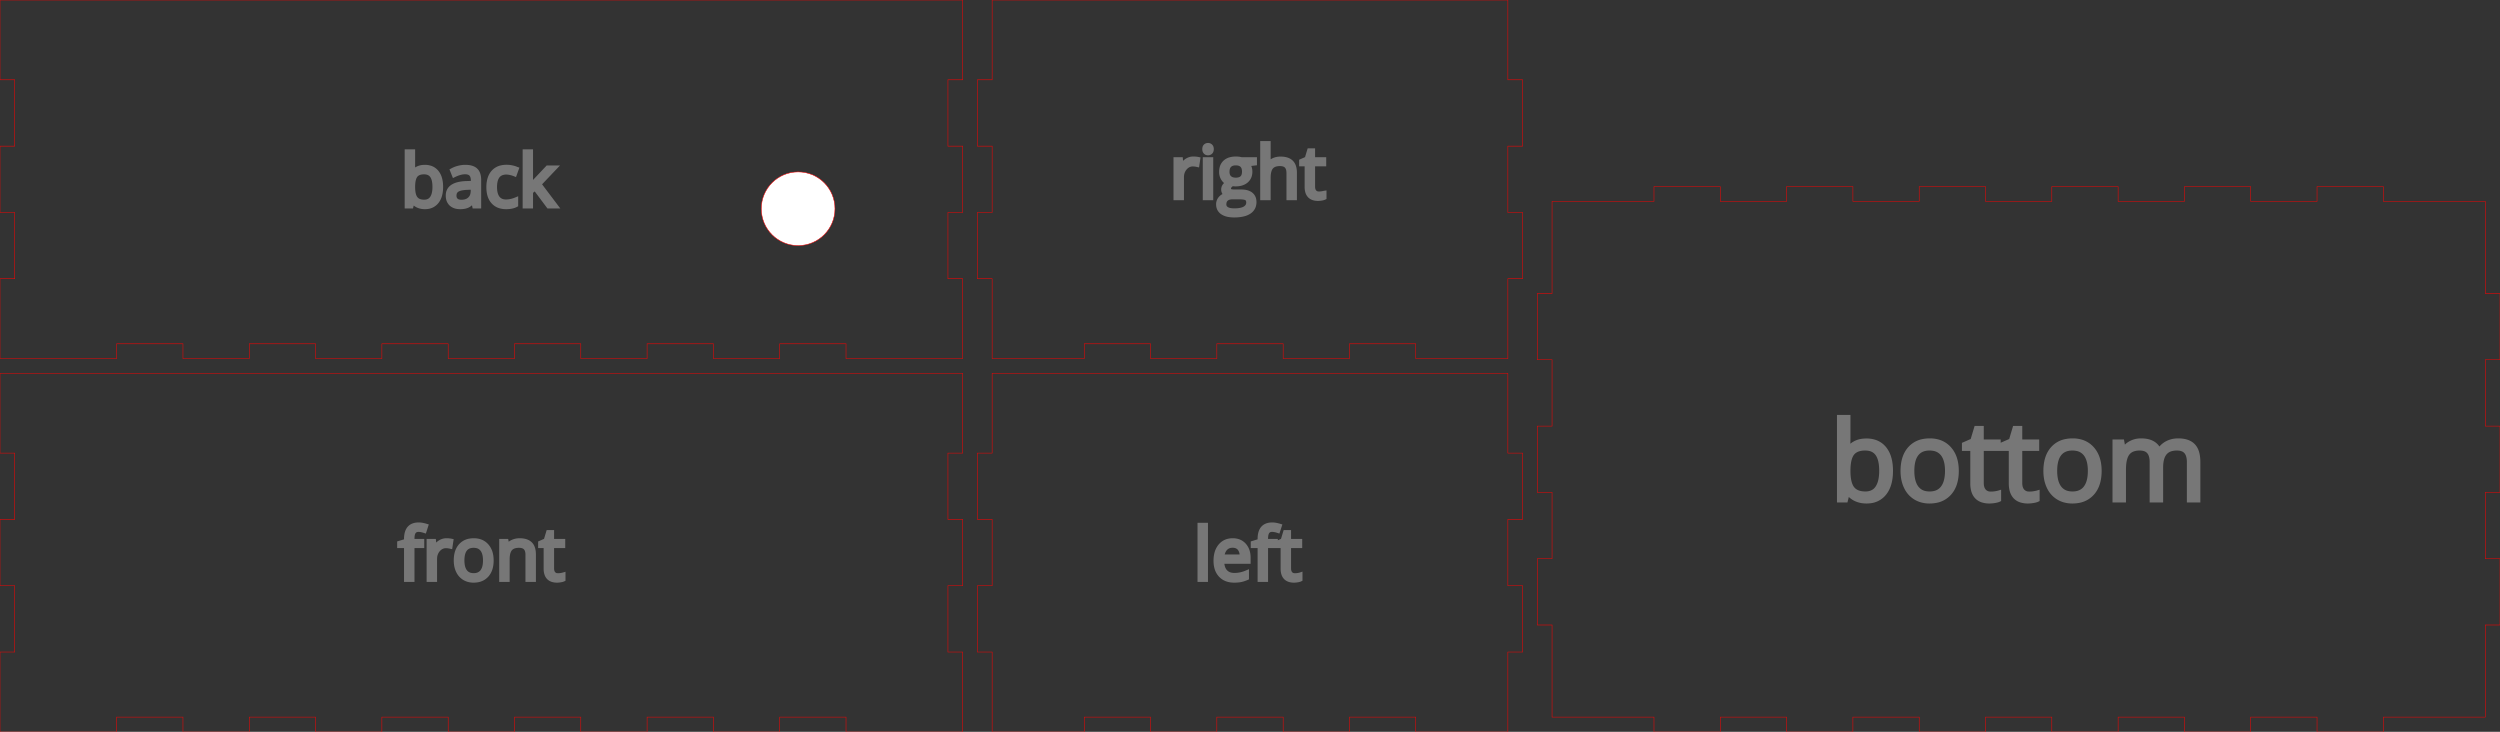 <?xml version="1.0" encoding="UTF-8" standalone="no"?>
<svg
   width="509mm"
   height="149mm"
   viewBox="0 0 509 149"
   version="1.1"
   preserveAspectRatio="xMidYMid meet"
   id="svg30"
   sodipodi:docname="doos_spiegel_1.svg"
   inkscape:version="1.2.2 (732a01da63, 2022-12-09)"
   xmlns:inkscape="http://www.inkscape.org/namespaces/inkscape"
   xmlns:sodipodi="http://sodipodi.sourceforge.net/DTD/sodipodi-0.dtd"
   xmlns="http://www.w3.org/2000/svg"
   xmlns:svg="http://www.w3.org/2000/svg">
  <rect x="0" y="0" width="509" height="149" fill="#333333" stroke="none"/>
  <defs
     id="defs34">
    <linearGradient
       id="linearGradient960"
       inkscape:swatch="solid">
      <stop
         style="stop-color:#020202;stop-opacity:1;"
         offset="0"
         id="stop958" />
    </linearGradient>
  </defs>
  <sodipodi:namedview
     id="namedview32"
     pagecolor="#ffffff"
     bordercolor="#000000"
     borderopacity="0.25"
     inkscape:showpageshadow="2"
     inkscape:pageopacity="0.0"
     inkscape:pagecheckerboard="0"
     inkscape:deskcolor="#d1d1d1"
     inkscape:document-units="mm"
     showgrid="false"
     inkscape:zoom="1.0468144"
     inkscape:cx="499.61101"
     inkscape:cy="209.68378"
     inkscape:window-width="1920"
     inkscape:window-height="1001"
     inkscape:window-x="-9"
     inkscape:window-y="-9"
     inkscape:window-maximized="1"
     inkscape:current-layer="svg30" />
  <g
     id="svgGroup"
     stroke-linecap="round"
     fill-rule="evenodd"
     font-size="9pt"
     stroke="#000"
     stroke-width="0.25mm"
     fill="none"
     style="stroke:#000;stroke-width:0.25mm;fill:none">
    <path
       d="M 0 76 L 0 92.25 L 3 92.25 L 3 105.75 L 0 105.75 L 0 119.25 L 3 119.25 L 3 132.75 L 0 132.75 L 0 146.25 L 0 149 L 23.75 149 L 23.75 146 L 37.25 146 L 37.25 149 L 50.75 149 L 50.75 146 L 64.25 146 L 64.25 149 L 77.75 149 L 77.75 146 L 91.25 146 L 91.25 149 L 104.75 149 L 104.75 146 L 118.25 146 L 118.25 149 L 131.75 149 L 131.75 146 L 145.25 146 L 145.25 149 L 158.75 149 L 158.75 146 L 172.25 146 L 172.25 149 L 185.75 149 L 196 149 L 196 132.75 L 193 132.75 L 193 119.25 L 196 119.25 L 196 105.75 L 193 105.75 L 193 92.25 L 196 92.25 L 196 78.75 L 196 76 L 0 76 Z"
       id="front_outsideCutPath"
       stroke="#FF0000"
       stroke-width="0.1"
       style="stroke:#FF0000;stroke-width:0.1"
       vector-effect="non-scaling-stroke" />
    <path
       d="M 108.64 118.014 L 107.456 118.014 L 107.456 112.96 A 3.345 3.345 0 0 0 107.418 112.435 Q 107.374 112.159 107.28 111.939 A 1.408 1.408 0 0 0 107.022 111.534 A 1.334 1.334 0 0 0 106.474 111.185 Q 106.26 111.109 105.995 111.08 A 3.137 3.137 0 0 0 105.66 111.063 A 3.582 3.582 0 0 0 104.99 111.122 Q 104.265 111.26 103.864 111.726 Q 103.342 112.332 103.297 113.658 A 7.581 7.581 0 0 0 103.293 113.915 L 103.293 118.014 L 102.11 118.014 L 102.11 110.201 L 103.072 110.201 L 103.265 111.27 L 103.322 111.27 A 2.396 2.396 0 0 1 104.26 110.416 A 2.882 2.882 0 0 1 104.341 110.375 A 3.205 3.205 0 0 1 105.482 110.071 A 3.875 3.875 0 0 1 105.803 110.058 A 4.672 4.672 0 0 1 106.598 110.121 Q 107.028 110.196 107.368 110.358 A 2.127 2.127 0 0 1 107.927 110.739 Q 108.469 111.257 108.599 112.247 A 5.164 5.164 0 0 1 108.64 112.917 L 108.64 118.014 Z M 85.906 110.201 L 85.906 111.12 L 83.917 111.12 L 83.917 118.014 L 82.733 118.014 L 82.733 111.12 L 81.336 111.12 L 81.336 110.586 L 82.733 110.158 L 82.733 109.723 A 4.796 4.796 0 0 1 82.845 108.636 Q 83.264 106.843 85.25 106.843 Q 85.732 106.843 86.343 106.994 A 7.66 7.66 0 0 1 86.704 107.093 L 86.398 108.041 Q 85.713 107.82 85.229 107.82 Q 84.558 107.82 84.238 108.265 Q 83.947 108.669 83.92 109.517 A 5.587 5.587 0 0 0 83.917 109.695 L 83.917 110.201 L 85.906 110.201 Z M 114.664 117.037 L 114.664 117.943 Q 114.471 118.035 114.097 118.096 Q 113.723 118.157 113.423 118.157 A 3.091 3.091 0 0 1 112.513 118.034 Q 111.156 117.616 111.156 115.768 L 111.156 111.12 L 110.037 111.12 L 110.037 110.55 L 111.156 110.058 L 111.655 108.39 L 112.34 108.39 L 112.34 110.201 L 114.607 110.201 L 114.607 111.12 L 112.34 111.12 L 112.34 115.719 Q 112.34 116.214 112.505 116.548 A 1.148 1.148 0 0 0 112.675 116.802 A 1.099 1.099 0 0 0 113.351 117.162 A 1.582 1.582 0 0 0 113.594 117.18 A 3.886 3.886 0 0 0 114.164 117.139 A 3.587 3.587 0 0 0 114.2 117.134 A 6.402 6.402 0 0 0 114.371 117.104 Q 114.535 117.074 114.648 117.042 A 1.775 1.775 0 0 0 114.664 117.037 Z M 91.83 110.144 L 91.666 111.242 A 5.215 5.215 0 0 0 91.291 111.172 Q 91.104 111.145 90.937 111.138 A 2.776 2.776 0 0 0 90.81 111.135 Q 89.862 111.135 89.189 111.905 A 2.702 2.702 0 0 0 88.537 113.422 A 3.592 3.592 0 0 0 88.515 113.822 L 88.515 118.014 L 87.332 118.014 L 87.332 110.201 L 88.308 110.201 L 88.444 111.648 L 88.501 111.648 A 3.996 3.996 0 0 1 88.948 111.01 A 3.053 3.053 0 0 1 89.549 110.472 A 2.359 2.359 0 0 1 90.896 110.058 A 5.433 5.433 0 0 1 91.382 110.079 A 3.965 3.965 0 0 1 91.83 110.144 Z M 99.927 115.289 A 6.113 6.113 0 0 0 100.035 114.1 Q 100.035 113.341 99.874 112.71 A 3.685 3.685 0 0 0 99.069 111.149 A 3.098 3.098 0 0 0 97.631 110.221 A 3.977 3.977 0 0 0 96.464 110.058 A 4.596 4.596 0 0 0 95.638 110.129 A 3.13 3.13 0 0 0 93.812 111.124 Q 93.177 111.832 92.964 112.912 A 6.144 6.144 0 0 0 92.856 114.1 A 5.92 5.92 0 0 0 92.931 115.059 A 4.378 4.378 0 0 0 93.298 116.253 A 3.89 3.89 0 0 0 93.385 116.422 A 3.204 3.204 0 0 0 94.553 117.665 A 3.295 3.295 0 0 0 95.31 118.001 A 3.8 3.8 0 0 0 96.414 118.157 A 4.595 4.595 0 0 0 97.216 118.09 A 3.155 3.155 0 0 0 99.073 117.084 Q 99.712 116.371 99.927 115.289 Z M 94.083 114.1 A 5.993 5.993 0 0 0 94.14 114.956 Q 94.267 115.839 94.681 116.382 A 1.94 1.94 0 0 0 95.945 117.125 A 2.939 2.939 0 0 0 96.442 117.166 Q 97.604 117.166 98.207 116.385 A 2.54 2.54 0 0 0 98.602 115.615 Q 98.719 115.259 98.77 114.824 A 6.234 6.234 0 0 0 98.809 114.1 A 5.905 5.905 0 0 0 98.753 113.259 Q 98.626 112.375 98.207 111.837 A 1.947 1.947 0 0 0 96.996 111.115 A 2.985 2.985 0 0 0 96.428 111.063 A 2.816 2.816 0 0 0 95.727 111.145 A 1.885 1.885 0 0 0 94.674 111.826 Q 94.248 112.375 94.129 113.312 A 6.253 6.253 0 0 0 94.083 114.1 Z"
       id="front_labelLayer"
       stroke="#777777"
       fill="#777777"
       style="stroke:#777777;fill:#777777"
       vector-effect="non-scaling-stroke" />
    <path
       d="M 202 76 L 202 92.25 L 199 92.25 L 199 105.75 L 202 105.75 L 202 119.25 L 199 119.25 L 199 132.75 L 202 132.75 L 202 146.25 L 202 149 L 220.75 149 L 220.75 146 L 234.25 146 L 234.25 149 L 247.75 149 L 247.75 146 L 261.25 146 L 261.25 149 L 274.75 149 L 274.75 146 L 288.25 146 L 288.25 149 L 301.75 149 L 307 149 L 307 132.75 L 310 132.75 L 310 119.25 L 307 119.25 L 307 105.75 L 310 105.75 L 310 92.25 L 307 92.25 L 307 78.75 L 307 76 L 202 76 Z"
       id="left_outsideCutPath"
       stroke="#FF0000"
       stroke-width="0.1"
       style="stroke:#FF0000;stroke-width:0.1"
       vector-effect="non-scaling-stroke" />
    <path
       d="M 259.693 110.201 L 259.693 111.12 L 257.704 111.12 L 257.704 118.014 L 256.521 118.014 L 256.521 111.12 L 255.124 111.12 L 255.124 110.586 L 256.521 110.158 L 256.521 109.723 A 4.796 4.796 0 0 1 256.633 108.636 Q 257.052 106.843 259.038 106.843 Q 259.52 106.843 260.131 106.994 A 7.66 7.66 0 0 1 260.492 107.093 L 260.185 108.041 Q 259.501 107.82 259.016 107.82 Q 258.346 107.82 258.025 108.265 Q 257.734 108.669 257.707 109.517 A 5.587 5.587 0 0 0 257.704 109.695 L 257.704 110.201 L 259.693 110.201 Z M 254.154 113.573 L 254.154 114.321 L 248.772 114.321 A 4.75 4.75 0 0 0 248.855 115.116 Q 248.941 115.55 249.112 115.892 A 2.222 2.222 0 0 0 249.467 116.41 A 2.15 2.15 0 0 0 250.596 117.046 A 3.258 3.258 0 0 0 251.324 117.123 A 6.25 6.25 0 0 0 253.665 116.659 A 7.162 7.162 0 0 0 253.819 116.595 L 253.819 117.65 A 7.104 7.104 0 0 1 253.172 117.895 A 5.433 5.433 0 0 1 252.632 118.039 A 4.968 4.968 0 0 1 252.139 118.115 Q 251.751 118.157 251.281 118.157 Q 249.549 118.157 248.547 117.102 A 3.483 3.483 0 0 1 247.714 115.572 Q 247.569 115.029 247.549 114.385 A 6.759 6.759 0 0 1 247.546 114.172 A 6.214 6.214 0 0 1 247.661 112.939 Q 247.873 111.891 248.476 111.17 Q 249.406 110.058 250.975 110.058 A 3.605 3.605 0 0 1 251.99 110.194 A 2.743 2.743 0 0 1 253.299 111.024 A 3.309 3.309 0 0 1 254.049 112.536 A 4.817 4.817 0 0 1 254.154 113.573 Z M 264.712 117.037 L 264.712 117.943 Q 264.52 118.035 264.145 118.096 Q 263.771 118.157 263.472 118.157 A 3.091 3.091 0 0 1 262.561 118.034 Q 261.205 117.616 261.205 115.768 L 261.205 111.12 L 260.085 111.12 L 260.085 110.55 L 261.205 110.058 L 261.704 108.39 L 262.388 108.39 L 262.388 110.201 L 264.655 110.201 L 264.655 111.12 L 262.388 111.12 L 262.388 115.719 Q 262.388 116.214 262.554 116.548 A 1.148 1.148 0 0 0 262.723 116.802 A 1.099 1.099 0 0 0 263.399 117.162 A 1.582 1.582 0 0 0 263.643 117.18 A 3.886 3.886 0 0 0 264.212 117.139 A 3.587 3.587 0 0 0 264.249 117.134 A 6.402 6.402 0 0 0 264.42 117.104 Q 264.583 117.074 264.696 117.042 A 1.775 1.775 0 0 0 264.712 117.037 Z M 245.471 106.921 L 245.471 118.014 L 244.288 118.014 L 244.288 106.921 L 245.471 106.921 Z M 248.8 113.359 L 252.885 113.359 A 4.033 4.033 0 0 0 252.837 112.711 Q 252.78 112.363 252.657 112.085 A 1.831 1.831 0 0 0 252.386 111.644 Q 251.887 111.049 250.96 111.049 A 2.333 2.333 0 0 0 250.287 111.142 A 1.802 1.802 0 0 0 249.46 111.662 A 2.338 2.338 0 0 0 248.995 112.446 Q 248.847 112.851 248.8 113.359 Z"
       id="left_labelLayer"
       stroke="#777777"
       fill="#777777"
       style="stroke:#777777;fill:#777777"
       vector-effect="non-scaling-stroke" />
    <path
       d="M 0 0 L 0 16.25 L 3 16.25 L 3 29.75 L 0 29.75 L 0 43.25 L 3 43.25 L 3 56.75 L 0 56.75 L 0 70.25 L 0 73 L 23.75 73 L 23.75 70 L 37.25 70 L 37.25 73 L 50.75 73 L 50.75 70 L 64.25 70 L 64.25 73 L 77.75 73 L 77.75 70 L 91.25 70 L 91.25 73 L 104.75 73 L 104.75 70 L 118.25 70 L 118.25 73 L 131.75 73 L 131.75 70 L 145.25 70 L 145.25 73 L 158.75 73 L 158.75 70 L 172.25 70 L 172.25 73 L 185.75 73 L 196 73 L 196 56.75 L 193 56.75 L 193 43.25 L 196 43.25 L 196 29.75 L 193 29.75 L 193 16.25 L 196 16.25 L 196 2.75 L 196 0 L 0 0 Z"
       id="back_outsideCutPath"
       stroke="#FF0000"
       stroke-width="0.1"
       style="stroke:#FF0000;stroke-width:0.1"
       vector-effect="non-scaling-stroke" />
    <path
       d="M 107.995 37.976 L 108.052 37.976 A 7.006 7.006 0 0 1 108.225 37.741 Q 108.424 37.482 108.709 37.151 A 25.428 25.428 0 0 1 108.986 36.835 L 111.509 34.162 L 112.914 34.162 L 109.748 37.491 L 113.135 41.975 L 111.702 41.975 L 108.943 38.282 L 108.052 39.052 L 108.052 41.975 L 106.883 41.975 L 106.883 30.882 L 108.052 30.882 L 108.052 36.764 A 7.886 7.886 0 0 1 108.048 36.986 Q 108.038 37.352 107.997 37.946 A 48.71 48.71 0 0 1 107.995 37.976 Z M 84.049 40.97 L 83.963 40.97 L 83.714 41.975 L 82.865 41.975 L 82.865 30.882 L 84.049 30.882 L 84.049 33.577 Q 84.049 34.482 83.992 35.202 L 84.049 35.202 Q 84.876 34.033 86.501 34.033 A 3.617 3.617 0 0 1 87.519 34.169 A 2.708 2.708 0 0 1 88.893 35.085 A 3.487 3.487 0 0 1 89.504 36.263 Q 89.655 36.748 89.711 37.329 A 7.596 7.596 0 0 1 89.745 38.061 Q 89.745 39.419 89.317 40.35 A 3.326 3.326 0 0 1 88.886 41.052 A 2.802 2.802 0 0 1 86.895 42.099 A 4.014 4.014 0 0 1 86.501 42.117 Q 85.738 42.117 85.107 41.836 A 2.621 2.621 0 0 1 84.049 40.97 Z M 97.494 41.975 L 96.617 41.975 L 96.382 40.863 L 96.325 40.863 A 4.906 4.906 0 0 1 95.928 41.307 Q 95.543 41.686 95.159 41.857 Q 94.68 42.072 94.005 42.109 A 5.326 5.326 0 0 1 93.708 42.117 A 3.632 3.632 0 0 1 92.969 42.047 Q 92.518 41.953 92.171 41.734 A 2.038 2.038 0 0 1 91.887 41.519 A 1.945 1.945 0 0 1 91.3 40.493 A 2.978 2.978 0 0 1 91.228 39.815 Q 91.228 37.448 95.013 37.334 L 96.339 37.291 L 96.339 36.806 A 3.399 3.399 0 0 0 96.306 36.315 Q 96.269 36.064 96.191 35.862 A 1.321 1.321 0 0 0 95.943 35.448 A 1.201 1.201 0 0 0 95.451 35.127 Q 95.254 35.056 95.01 35.028 A 2.924 2.924 0 0 0 94.678 35.01 A 3.853 3.853 0 0 0 93.791 35.121 Q 93.384 35.217 92.942 35.397 A 7.925 7.925 0 0 0 92.468 35.609 L 92.104 34.703 A 5.456 5.456 0 0 1 93.157 34.271 A 6.211 6.211 0 0 1 93.37 34.212 A 5.48 5.48 0 0 1 94.749 34.033 Q 96.146 34.033 96.82 34.654 Q 97.494 35.274 97.494 36.642 L 97.494 41.975 Z M 105.143 34.425 L 104.78 35.431 A 5.265 5.265 0 0 0 104.208 35.241 A 6.288 6.288 0 0 0 103.924 35.17 Q 103.528 35.082 103.21 35.069 A 2.623 2.623 0 0 0 103.104 35.067 A 2.625 2.625 0 0 0 102.038 35.267 Q 100.921 35.76 100.753 37.463 A 6.539 6.539 0 0 0 100.723 38.104 A 5.731 5.731 0 0 0 100.78 38.939 Q 100.842 39.362 100.973 39.705 A 2.455 2.455 0 0 0 101.304 40.314 A 1.88 1.88 0 0 0 102.522 41.042 A 2.863 2.863 0 0 0 103.026 41.084 A 4.954 4.954 0 0 0 104.392 40.885 A 6.116 6.116 0 0 0 105.029 40.663 L 105.029 41.711 Q 104.356 42.06 103.383 42.109 A 6.49 6.49 0 0 1 103.054 42.117 A 4.423 4.423 0 0 1 101.978 41.994 A 2.999 2.999 0 0 1 100.427 41.073 Q 99.497 40.029 99.497 38.118 A 6.53 6.53 0 0 1 99.598 36.931 Q 99.721 36.268 99.992 35.746 A 3.262 3.262 0 0 1 100.442 35.088 A 3.064 3.064 0 0 1 102.12 34.123 A 4.645 4.645 0 0 1 103.133 34.019 Q 103.696 34.019 104.259 34.14 A 5.907 5.907 0 0 1 104.587 34.22 Q 104.917 34.311 105.136 34.422 A 1.758 1.758 0 0 1 105.143 34.425 Z M 86.33 35.024 A 3.325 3.325 0 0 0 85.686 35.082 Q 84.964 35.225 84.583 35.719 A 2.026 2.026 0 0 0 84.29 36.278 Q 84.049 36.955 84.049 38.061 A 7.825 7.825 0 0 0 84.087 38.87 Q 84.195 39.896 84.598 40.417 Q 85.147 41.127 86.358 41.127 A 2.359 2.359 0 0 0 87.029 41.037 A 1.702 1.702 0 0 0 87.984 40.332 A 2.717 2.717 0 0 0 88.32 39.605 Q 88.425 39.259 88.475 38.841 A 6.781 6.781 0 0 0 88.519 38.047 A 6.992 6.992 0 0 0 88.476 37.25 Q 88.368 36.311 87.984 35.773 Q 87.449 35.024 86.33 35.024 Z M 96.31 38.838 L 96.31 38.132 L 95.127 38.182 A 8.689 8.689 0 0 0 94.433 38.233 Q 93.55 38.335 93.092 38.621 A 1.263 1.263 0 0 0 92.49 39.537 A 1.869 1.869 0 0 0 92.468 39.829 Q 92.468 40.393 92.768 40.72 A 1.054 1.054 0 0 0 92.856 40.806 A 1.288 1.288 0 0 0 93.339 41.062 Q 93.53 41.119 93.759 41.135 A 2.662 2.662 0 0 0 93.944 41.141 Q 95.049 41.141 95.68 40.535 A 1.982 1.982 0 0 0 96.232 39.545 Q 96.31 39.222 96.31 38.838 Z"
       id="back_labelLayer"
       stroke="#777777"
       fill="#777777"
       style="stroke:#777777;fill:#777777"
       vector-effect="non-scaling-stroke" />
    <path
       d="M 202 0 L 202 16.25 L 199 16.25 L 199 29.75 L 202 29.75 L 202 43.25 L 199 43.25 L 199 56.75 L 202 56.75 L 202 70.25 L 202 73 L 220.75 73 L 220.75 70 L 234.25 70 L 234.25 73 L 247.75 73 L 247.75 70 L 261.25 70 L 261.25 73 L 274.75 73 L 274.75 70 L 288.25 70 L 288.25 73 L 301.75 73 L 307 73 L 307 56.75 L 310 56.75 L 310 43.25 L 307 43.25 L 307 29.75 L 310 29.75 L 310 16.25 L 307 16.25 L 307 2.75 L 307 0 L 202 0 Z"
       id="right_outsideCutPath"
       stroke="#FF0000"
       stroke-width="0.1"
       style="stroke:#FF0000;stroke-width:0.1"
       vector-effect="non-scaling-stroke" />
    <path
       d="M 263.579 40.293 L 262.395 40.293 L 262.395 35.238 A 3.345 3.345 0 0 0 262.357 34.714 Q 262.313 34.437 262.219 34.217 A 1.408 1.408 0 0 0 261.96 33.812 A 1.334 1.334 0 0 0 261.413 33.463 Q 261.198 33.387 260.934 33.359 A 3.137 3.137 0 0 0 260.599 33.342 A 3.581 3.581 0 0 0 259.929 33.4 Q 259.198 33.539 258.799 34.012 Q 258.281 34.625 258.236 35.952 A 7.638 7.638 0 0 0 258.232 36.208 L 258.232 40.293 L 257.049 40.293 L 257.049 29.2 L 258.232 29.2 L 258.232 32.558 Q 258.232 32.994 258.202 33.323 A 4.629 4.629 0 0 1 258.175 33.563 L 258.246 33.563 A 2.364 2.364 0 0 1 259.075 32.766 A 2.888 2.888 0 0 1 259.241 32.675 A 3.038 3.038 0 0 1 260.238 32.38 A 3.841 3.841 0 0 1 260.713 32.351 A 4.801 4.801 0 0 1 261.52 32.414 Q 261.948 32.487 262.288 32.645 A 2.133 2.133 0 0 1 262.862 33.032 A 2.06 2.06 0 0 1 263.37 33.83 Q 263.492 34.162 263.543 34.573 A 5.117 5.117 0 0 1 263.579 35.195 L 263.579 40.293 Z M 252.743 32.479 L 255.445 32.479 L 255.445 33.228 L 253.997 33.399 A 1.923 1.923 0 0 1 254.164 33.647 Q 254.266 33.825 254.354 34.051 A 2.277 2.277 0 0 1 254.489 34.595 A 2.924 2.924 0 0 1 254.511 34.96 A 2.713 2.713 0 0 1 254.386 35.801 A 2.194 2.194 0 0 1 253.727 36.792 Q 252.942 37.477 251.574 37.477 A 3.803 3.803 0 0 1 251.134 37.452 A 3.212 3.212 0 0 1 250.918 37.42 A 2.106 2.106 0 0 0 250.578 37.639 Q 250.162 37.975 250.162 38.425 A 0.613 0.613 0 0 0 250.193 38.626 Q 250.25 38.79 250.41 38.889 A 0.657 0.657 0 0 0 250.426 38.899 A 0.83 0.83 0 0 0 250.61 38.975 Q 250.803 39.031 251.096 39.046 A 4.502 4.502 0 0 0 251.331 39.052 L 252.714 39.052 A 4.844 4.844 0 0 1 253.45 39.104 Q 253.835 39.164 254.145 39.29 A 2.139 2.139 0 0 1 254.664 39.587 A 1.731 1.731 0 0 1 255.307 40.69 A 2.6 2.6 0 0 1 255.345 41.141 Q 255.345 42.438 254.304 43.119 A 3.549 3.549 0 0 1 253.389 43.534 Q 252.515 43.8 251.267 43.8 A 6.63 6.63 0 0 1 250.378 43.744 Q 249.926 43.683 249.558 43.554 A 2.75 2.75 0 0 1 248.904 43.23 A 1.886 1.886 0 0 1 248.296 42.57 Q 248.101 42.209 248.077 41.751 A 2.499 2.499 0 0 1 248.073 41.619 A 1.809 1.809 0 0 1 248.53 40.385 A 2.066 2.066 0 0 1 249.239 39.868 A 2.929 2.929 0 0 1 249.813 39.679 A 1.228 1.228 0 0 1 249.336 39.294 A 1.458 1.458 0 0 1 249.31 39.259 A 1.097 1.097 0 0 1 249.109 38.666 A 1.359 1.359 0 0 1 249.107 38.596 A 1.353 1.353 0 0 1 249.175 38.16 A 1.199 1.199 0 0 1 249.335 37.847 A 1.694 1.694 0 0 1 249.559 37.595 Q 249.678 37.484 249.83 37.375 A 3.718 3.718 0 0 1 250.055 37.227 A 2.075 2.075 0 0 1 249.154 36.506 A 2.571 2.571 0 0 1 249.068 36.379 A 2.446 2.446 0 0 1 248.692 35.2 A 2.986 2.986 0 0 1 248.686 35.01 A 3.419 3.419 0 0 1 248.776 34.202 A 2.249 2.249 0 0 1 249.456 33.032 A 2.513 2.513 0 0 1 250.421 32.5 Q 250.804 32.383 251.265 32.35 A 5.227 5.227 0 0 1 251.638 32.337 A 4.536 4.536 0 0 1 252.238 32.375 A 3.455 3.455 0 0 1 252.743 32.479 Z M 269.603 39.316 L 269.603 40.221 Q 269.41 40.314 269.036 40.375 Q 268.662 40.435 268.362 40.435 A 3.091 3.091 0 0 1 267.451 40.313 Q 266.095 39.894 266.095 38.047 L 266.095 33.399 L 264.976 33.399 L 264.976 32.829 L 266.095 32.337 L 266.594 30.669 L 267.279 30.669 L 267.279 32.479 L 269.546 32.479 L 269.546 33.399 L 267.279 33.399 L 267.279 37.997 Q 267.279 38.493 267.444 38.827 A 1.148 1.148 0 0 0 267.614 39.081 A 1.099 1.099 0 0 0 268.289 39.44 A 1.582 1.582 0 0 0 268.533 39.458 A 3.886 3.886 0 0 0 269.103 39.418 A 3.587 3.587 0 0 0 269.139 39.412 A 6.402 6.402 0 0 0 269.31 39.383 Q 269.473 39.352 269.587 39.32 A 1.775 1.775 0 0 0 269.603 39.316 Z M 243.896 32.422 L 243.732 33.52 A 5.215 5.215 0 0 0 243.357 33.451 Q 243.17 33.424 243.003 33.416 A 2.776 2.776 0 0 0 242.876 33.413 Q 241.928 33.413 241.254 34.183 A 2.702 2.702 0 0 0 240.603 35.7 A 3.592 3.592 0 0 0 240.581 36.101 L 240.581 40.293 L 239.397 40.293 L 239.397 32.479 L 240.374 32.479 L 240.51 33.926 L 240.567 33.926 A 3.996 3.996 0 0 1 241.013 33.288 A 3.053 3.053 0 0 1 241.615 32.75 A 2.359 2.359 0 0 1 242.962 32.337 A 5.433 5.433 0 0 1 243.448 32.357 A 3.965 3.965 0 0 1 243.896 32.422 Z M 246.541 32.479 L 246.541 40.293 L 245.357 40.293 L 245.357 32.479 L 246.541 32.479 Z M 252.336 40.114 L 250.918 40.114 Q 250.328 40.114 249.929 40.321 A 1.386 1.386 0 0 0 249.663 40.499 A 1.247 1.247 0 0 0 249.253 41.206 A 1.894 1.894 0 0 0 249.214 41.604 A 1.189 1.189 0 0 0 249.292 42.045 Q 249.419 42.364 249.749 42.567 A 1.895 1.895 0 0 0 250.215 42.766 Q 250.658 42.895 251.281 42.895 Q 252.612 42.895 253.326 42.539 A 1.965 1.965 0 0 0 253.488 42.449 Q 254.204 42.003 254.204 41.241 A 1.601 1.601 0 0 0 254.175 40.923 Q 254.138 40.74 254.054 40.604 A 0.746 0.746 0 0 0 253.812 40.36 A 1.123 1.123 0 0 0 253.546 40.244 Q 253.262 40.157 252.814 40.128 A 7.53 7.53 0 0 0 252.336 40.114 Z M 249.856 34.981 A 2.31 2.31 0 0 0 249.903 35.466 Q 249.967 35.766 250.119 35.991 A 1.266 1.266 0 0 0 250.319 36.222 Q 250.736 36.601 251.449 36.638 A 3.047 3.047 0 0 0 251.609 36.643 A 2.578 2.578 0 0 0 252.284 36.562 Q 253.057 36.352 253.265 35.594 A 2.397 2.397 0 0 0 253.342 34.96 A 2.545 2.545 0 0 0 253.255 34.263 Q 252.951 33.199 251.588 33.199 A 2.483 2.483 0 0 0 251.082 33.248 Q 250.772 33.312 250.535 33.463 A 1.362 1.362 0 0 0 250.305 33.648 Q 249.923 34.03 249.866 34.724 A 3.113 3.113 0 0 0 249.856 34.981 Z M 245.274 30.145 A 1.311 1.311 0 0 0 245.257 30.362 A 1.397 1.397 0 0 0 245.263 30.496 Q 245.275 30.615 245.308 30.713 A 0.611 0.611 0 0 0 245.457 30.957 A 0.664 0.664 0 0 0 245.697 31.11 A 0.752 0.752 0 0 0 245.956 31.153 A 0.69 0.69 0 0 0 246.448 30.957 A 0.578 0.578 0 0 0 246.561 30.808 Q 246.612 30.711 246.635 30.586 A 1.224 1.224 0 0 0 246.655 30.362 A 1.354 1.354 0 0 0 246.649 30.234 Q 246.62 29.93 246.448 29.77 A 0.697 0.697 0 0 0 245.956 29.578 A 0.903 0.903 0 0 0 245.896 29.58 A 0.684 0.684 0 0 0 245.457 29.767 Q 245.315 29.901 245.274 30.145 Z"
       id="right_labelLayer"
       stroke="#777777"
       fill="#777777"
       style="stroke:#777777;fill:#777777"
       vector-effect="non-scaling-stroke" />
    <path
       d="M 316 41 L 316 59.75 L 313 59.75 L 313 73.25 L 316 73.25 L 316 86.75 L 313 86.75 L 313 100.25 L 316 100.25 L 316 113.75 L 313 113.75 L 313 127.25 L 316 127.25 L 316 140.75 L 316 146 L 336.75 146 L 336.75 149 L 350.25 149 L 350.25 146 L 363.75 146 L 363.75 149 L 377.25 149 L 377.25 146 L 390.75 146 L 390.75 149 L 404.25 149 L 404.25 146 L 417.75 146 L 417.75 149 L 431.25 149 L 431.25 146 L 444.75 146 L 444.75 149 L 458.25 149 L 458.25 146 L 471.75 146 L 471.75 149 L 485.25 149 L 485.25 146 L 498.75 146 L 506 146 L 506 127.25 L 509 127.25 L 509 113.75 L 506 113.75 L 506 100.25 L 509 100.25 L 509 86.75 L 506 86.75 L 506 73.25 L 509 73.25 L 509 59.75 L 506 59.75 L 506 46.25 L 506 41 L 485.25 41 L 485.25 38 L 471.75 38 L 471.75 41 L 458.25 41 L 458.25 38 L 444.75 38 L 444.75 41 L 431.25 41 L 431.25 38 L 417.75 38 L 417.75 41 L 404.25 41 L 404.25 38 L 390.75 38 L 390.75 41 L 377.25 41 L 377.25 38 L 363.75 38 L 363.75 41 L 350.25 41 L 350.25 38 L 336.75 38 L 336.75 41 L 323.25 41 L 316 41 Z"
       id="bottom_outsideCutPath"
       stroke="#FF0000"
       stroke-width="0.1"
       style="stroke:#FF0000;stroke-width:0.1"
       vector-effect="non-scaling-stroke" />
    <path
       d="M 447.519 101.825 L 445.72 101.825 L 445.72 94.096 A 5.308 5.308 0 0 0 445.666 93.315 Q 445.607 92.917 445.482 92.595 A 2.175 2.175 0 0 0 445.113 91.966 A 1.893 1.893 0 0 0 444.233 91.397 Q 443.919 91.295 443.537 91.267 A 4.177 4.177 0 0 0 443.227 91.256 A 4.63 4.63 0 0 0 442.284 91.345 Q 441.724 91.462 441.302 91.73 A 2.383 2.383 0 0 0 440.744 92.221 A 2.973 2.973 0 0 0 440.24 93.133 Q 439.945 93.962 439.942 95.172 A 9.911 9.911 0 0 0 439.942 95.191 L 439.942 101.825 L 438.143 101.825 L 438.143 94.096 A 5.308 5.308 0 0 0 438.089 93.315 Q 438.03 92.917 437.905 92.595 A 2.175 2.175 0 0 0 437.536 91.966 A 1.888 1.888 0 0 0 436.668 91.402 Q 436.355 91.299 435.974 91.269 A 4.214 4.214 0 0 0 435.639 91.256 A 4.469 4.469 0 0 0 434.715 91.345 Q 434.144 91.466 433.719 91.749 A 2.359 2.359 0 0 0 433.162 92.269 A 3.018 3.018 0 0 0 432.715 93.119 Q 432.424 93.94 432.383 95.17 A 12.529 12.529 0 0 0 432.376 95.592 L 432.376 101.825 L 430.577 101.825 L 430.577 89.944 L 432.04 89.944 L 432.333 91.57 L 432.419 91.57 A 3.536 3.536 0 0 1 433.856 90.215 A 4.272 4.272 0 0 1 435.543 89.742 A 5.16 5.16 0 0 1 435.932 89.727 Q 437.657 89.727 438.642 90.501 A 3.072 3.072 0 0 1 439.574 91.744 L 439.66 91.744 Q 440.192 90.811 441.2 90.269 A 4.554 4.554 0 0 1 442.87 89.761 A 5.679 5.679 0 0 1 443.498 89.727 A 6.255 6.255 0 0 1 444.632 89.824 Q 445.263 89.94 445.755 90.198 A 2.965 2.965 0 0 1 446.517 90.763 A 3.099 3.099 0 0 1 447.182 91.851 Q 447.361 92.331 447.445 92.928 A 8.253 8.253 0 0 1 447.519 94.074 L 447.519 101.825 Z M 376.28 100.296 L 376.15 100.296 L 375.77 101.825 L 374.481 101.825 L 374.481 84.958 L 376.28 84.958 L 376.28 89.055 A 37.516 37.516 0 0 1 376.26 90.323 Q 376.239 90.922 376.199 91.456 A 22.472 22.472 0 0 1 376.193 91.527 L 376.28 91.527 A 4.091 4.091 0 0 1 379.266 89.793 A 6.146 6.146 0 0 1 380.009 89.749 A 5.5 5.5 0 0 1 381.557 89.956 A 4.117 4.117 0 0 1 383.646 91.348 A 5.302 5.302 0 0 1 384.575 93.139 Q 384.804 93.876 384.89 94.76 A 11.55 11.55 0 0 1 384.941 95.874 Q 384.941 97.939 384.291 99.354 A 5.058 5.058 0 0 1 383.635 100.421 A 4.26 4.26 0 0 1 380.607 102.013 A 6.103 6.103 0 0 1 380.009 102.042 Q 378.849 102.042 377.89 101.613 Q 376.93 101.185 376.28 100.296 Z M 406.957 100.34 L 406.957 101.716 A 1.77 1.77 0 0 1 406.747 101.8 Q 406.486 101.886 406.095 101.949 Q 405.564 102.035 405.132 102.041 A 4.611 4.611 0 0 1 405.071 102.042 A 4.7 4.7 0 0 1 403.686 101.855 Q 401.623 101.219 401.623 98.41 L 401.623 91.343 L 399.922 91.343 L 399.922 90.475 L 401.623 89.727 L 402.382 87.191 L 403.423 87.191 L 403.423 89.944 L 406.87 89.944 L 406.87 91.343 L 403.423 91.343 L 403.423 98.334 A 3.623 3.623 0 0 0 403.475 98.971 Q 403.538 99.32 403.674 99.596 A 1.745 1.745 0 0 0 403.932 99.982 A 1.672 1.672 0 0 0 404.96 100.529 A 2.405 2.405 0 0 0 405.331 100.556 A 5.91 5.91 0 0 0 406.196 100.495 A 5.447 5.447 0 0 0 406.252 100.486 Q 406.676 100.419 406.933 100.347 A 2.702 2.702 0 0 0 406.957 100.34 Z M 414.794 100.34 L 414.794 101.716 A 1.77 1.77 0 0 1 414.584 101.8 Q 414.323 101.886 413.932 101.949 Q 413.401 102.035 412.969 102.041 A 4.611 4.611 0 0 1 412.908 102.042 A 4.7 4.7 0 0 1 411.523 101.855 Q 409.461 101.219 409.461 98.41 L 409.461 91.343 L 407.759 91.343 L 407.759 90.475 L 409.461 89.727 L 410.219 87.191 L 411.26 87.191 L 411.26 89.944 L 414.707 89.944 L 414.707 91.343 L 411.26 91.343 L 411.26 98.334 A 3.623 3.623 0 0 0 411.312 98.971 Q 411.375 99.32 411.512 99.596 A 1.745 1.745 0 0 0 411.77 99.982 A 1.672 1.672 0 0 0 412.797 100.529 A 2.405 2.405 0 0 0 413.168 100.556 A 5.91 5.91 0 0 0 414.034 100.495 A 5.447 5.447 0 0 0 414.089 100.486 Q 414.513 100.419 414.77 100.347 A 2.702 2.702 0 0 0 414.794 100.34 Z M 396.876 100.41 A 5.02 5.02 0 0 0 397.473 99.589 Q 398.339 98.108 398.339 95.874 A 10.56 10.56 0 0 0 398.335 95.588 Q 398.264 92.96 396.87 91.386 A 4.711 4.711 0 0 0 394.683 89.975 A 6.046 6.046 0 0 0 392.908 89.727 A 6.989 6.989 0 0 0 391.653 89.835 A 4.76 4.76 0 0 0 388.876 91.348 A 4.971 4.971 0 0 0 388.265 92.195 Q 387.795 93.014 387.587 94.067 A 9.343 9.343 0 0 0 387.423 95.874 A 9.002 9.002 0 0 0 387.536 97.332 A 6.657 6.657 0 0 0 388.095 99.147 A 5.915 5.915 0 0 0 388.226 99.404 A 4.871 4.871 0 0 0 390.003 101.294 A 5.01 5.01 0 0 0 391.153 101.805 A 5.778 5.778 0 0 0 392.832 102.042 A 6.987 6.987 0 0 0 394.053 101.94 A 4.797 4.797 0 0 0 396.876 100.41 Z M 425.959 100.41 A 5.02 5.02 0 0 0 426.557 99.589 Q 427.422 98.108 427.422 95.874 A 10.56 10.56 0 0 0 427.418 95.588 Q 427.347 92.96 425.954 91.386 A 4.711 4.711 0 0 0 423.767 89.975 A 6.046 6.046 0 0 0 421.992 89.727 A 6.989 6.989 0 0 0 420.736 89.835 A 4.76 4.76 0 0 0 417.959 91.348 A 4.971 4.971 0 0 0 417.349 92.195 Q 416.878 93.014 416.671 94.067 A 9.343 9.343 0 0 0 416.507 95.874 A 9.002 9.002 0 0 0 416.62 97.332 A 6.657 6.657 0 0 0 417.179 99.147 A 5.915 5.915 0 0 0 417.31 99.404 A 4.871 4.871 0 0 0 419.086 101.294 A 5.01 5.01 0 0 0 420.237 101.805 A 5.778 5.778 0 0 0 421.916 102.042 A 6.987 6.987 0 0 0 423.136 101.94 A 4.797 4.797 0 0 0 425.959 100.41 Z M 389.288 95.874 A 9.112 9.112 0 0 0 389.374 97.175 Q 389.569 98.518 390.198 99.342 A 2.949 2.949 0 0 0 392.119 100.474 A 4.469 4.469 0 0 0 392.876 100.535 A 4.18 4.18 0 0 0 393.978 100.398 A 2.909 2.909 0 0 0 395.559 99.348 A 3.863 3.863 0 0 0 396.16 98.176 Q 396.337 97.635 396.414 96.974 A 9.478 9.478 0 0 0 396.475 95.874 A 8.978 8.978 0 0 0 396.39 94.594 Q 396.195 93.25 395.559 92.432 A 2.96 2.96 0 0 0 393.718 91.334 A 4.538 4.538 0 0 0 392.854 91.256 Q 391.087 91.256 390.187 92.416 A 3.72 3.72 0 0 0 389.609 93.533 Q 389.288 94.5 389.288 95.874 Z M 418.371 95.874 A 9.112 9.112 0 0 0 418.458 97.175 Q 418.652 98.518 419.282 99.342 A 2.949 2.949 0 0 0 421.202 100.474 A 4.469 4.469 0 0 0 421.959 100.535 A 4.18 4.18 0 0 0 423.062 100.398 A 2.909 2.909 0 0 0 424.642 99.348 A 3.863 3.863 0 0 0 425.243 98.176 Q 425.42 97.635 425.498 96.974 A 9.478 9.478 0 0 0 425.558 95.874 A 8.978 8.978 0 0 0 425.473 94.594 Q 425.279 93.25 424.642 92.432 A 2.96 2.96 0 0 0 422.802 91.334 A 4.538 4.538 0 0 0 421.937 91.256 Q 420.17 91.256 419.271 92.416 A 3.72 3.72 0 0 0 418.692 93.533 Q 418.371 94.5 418.371 95.874 Z M 379.749 91.256 A 5.057 5.057 0 0 0 378.769 91.344 Q 378.212 91.454 377.788 91.703 A 2.393 2.393 0 0 0 377.093 92.313 Q 376.28 93.37 376.28 95.874 Q 376.28 98.378 377.115 99.456 Q 377.863 100.423 379.421 100.523 A 5.786 5.786 0 0 0 379.792 100.535 A 3.587 3.587 0 0 0 380.811 100.398 A 2.588 2.588 0 0 0 382.264 99.326 Q 382.844 98.463 383.01 97.06 A 10.311 10.311 0 0 0 383.077 95.852 Q 383.077 93.532 382.264 92.394 A 2.624 2.624 0 0 0 380.593 91.337 A 4.162 4.162 0 0 0 379.749 91.256 Z"
       id="bottom_labelLayer"
       stroke="#777777"
       fill="#777777"
       style="stroke:#777777;fill:#777777"
       vector-effect="non-scaling-stroke" />
  </g>
  <circle
     style="fill:#ffffff;fill-opacity:1;stroke:#ff0000;stroke-opacity:1;stroke-width:0.1;stroke-dasharray:none"
     id="path192"
     cx="162.5"
     cy="42.5"
     r="7.5" />
</svg>
